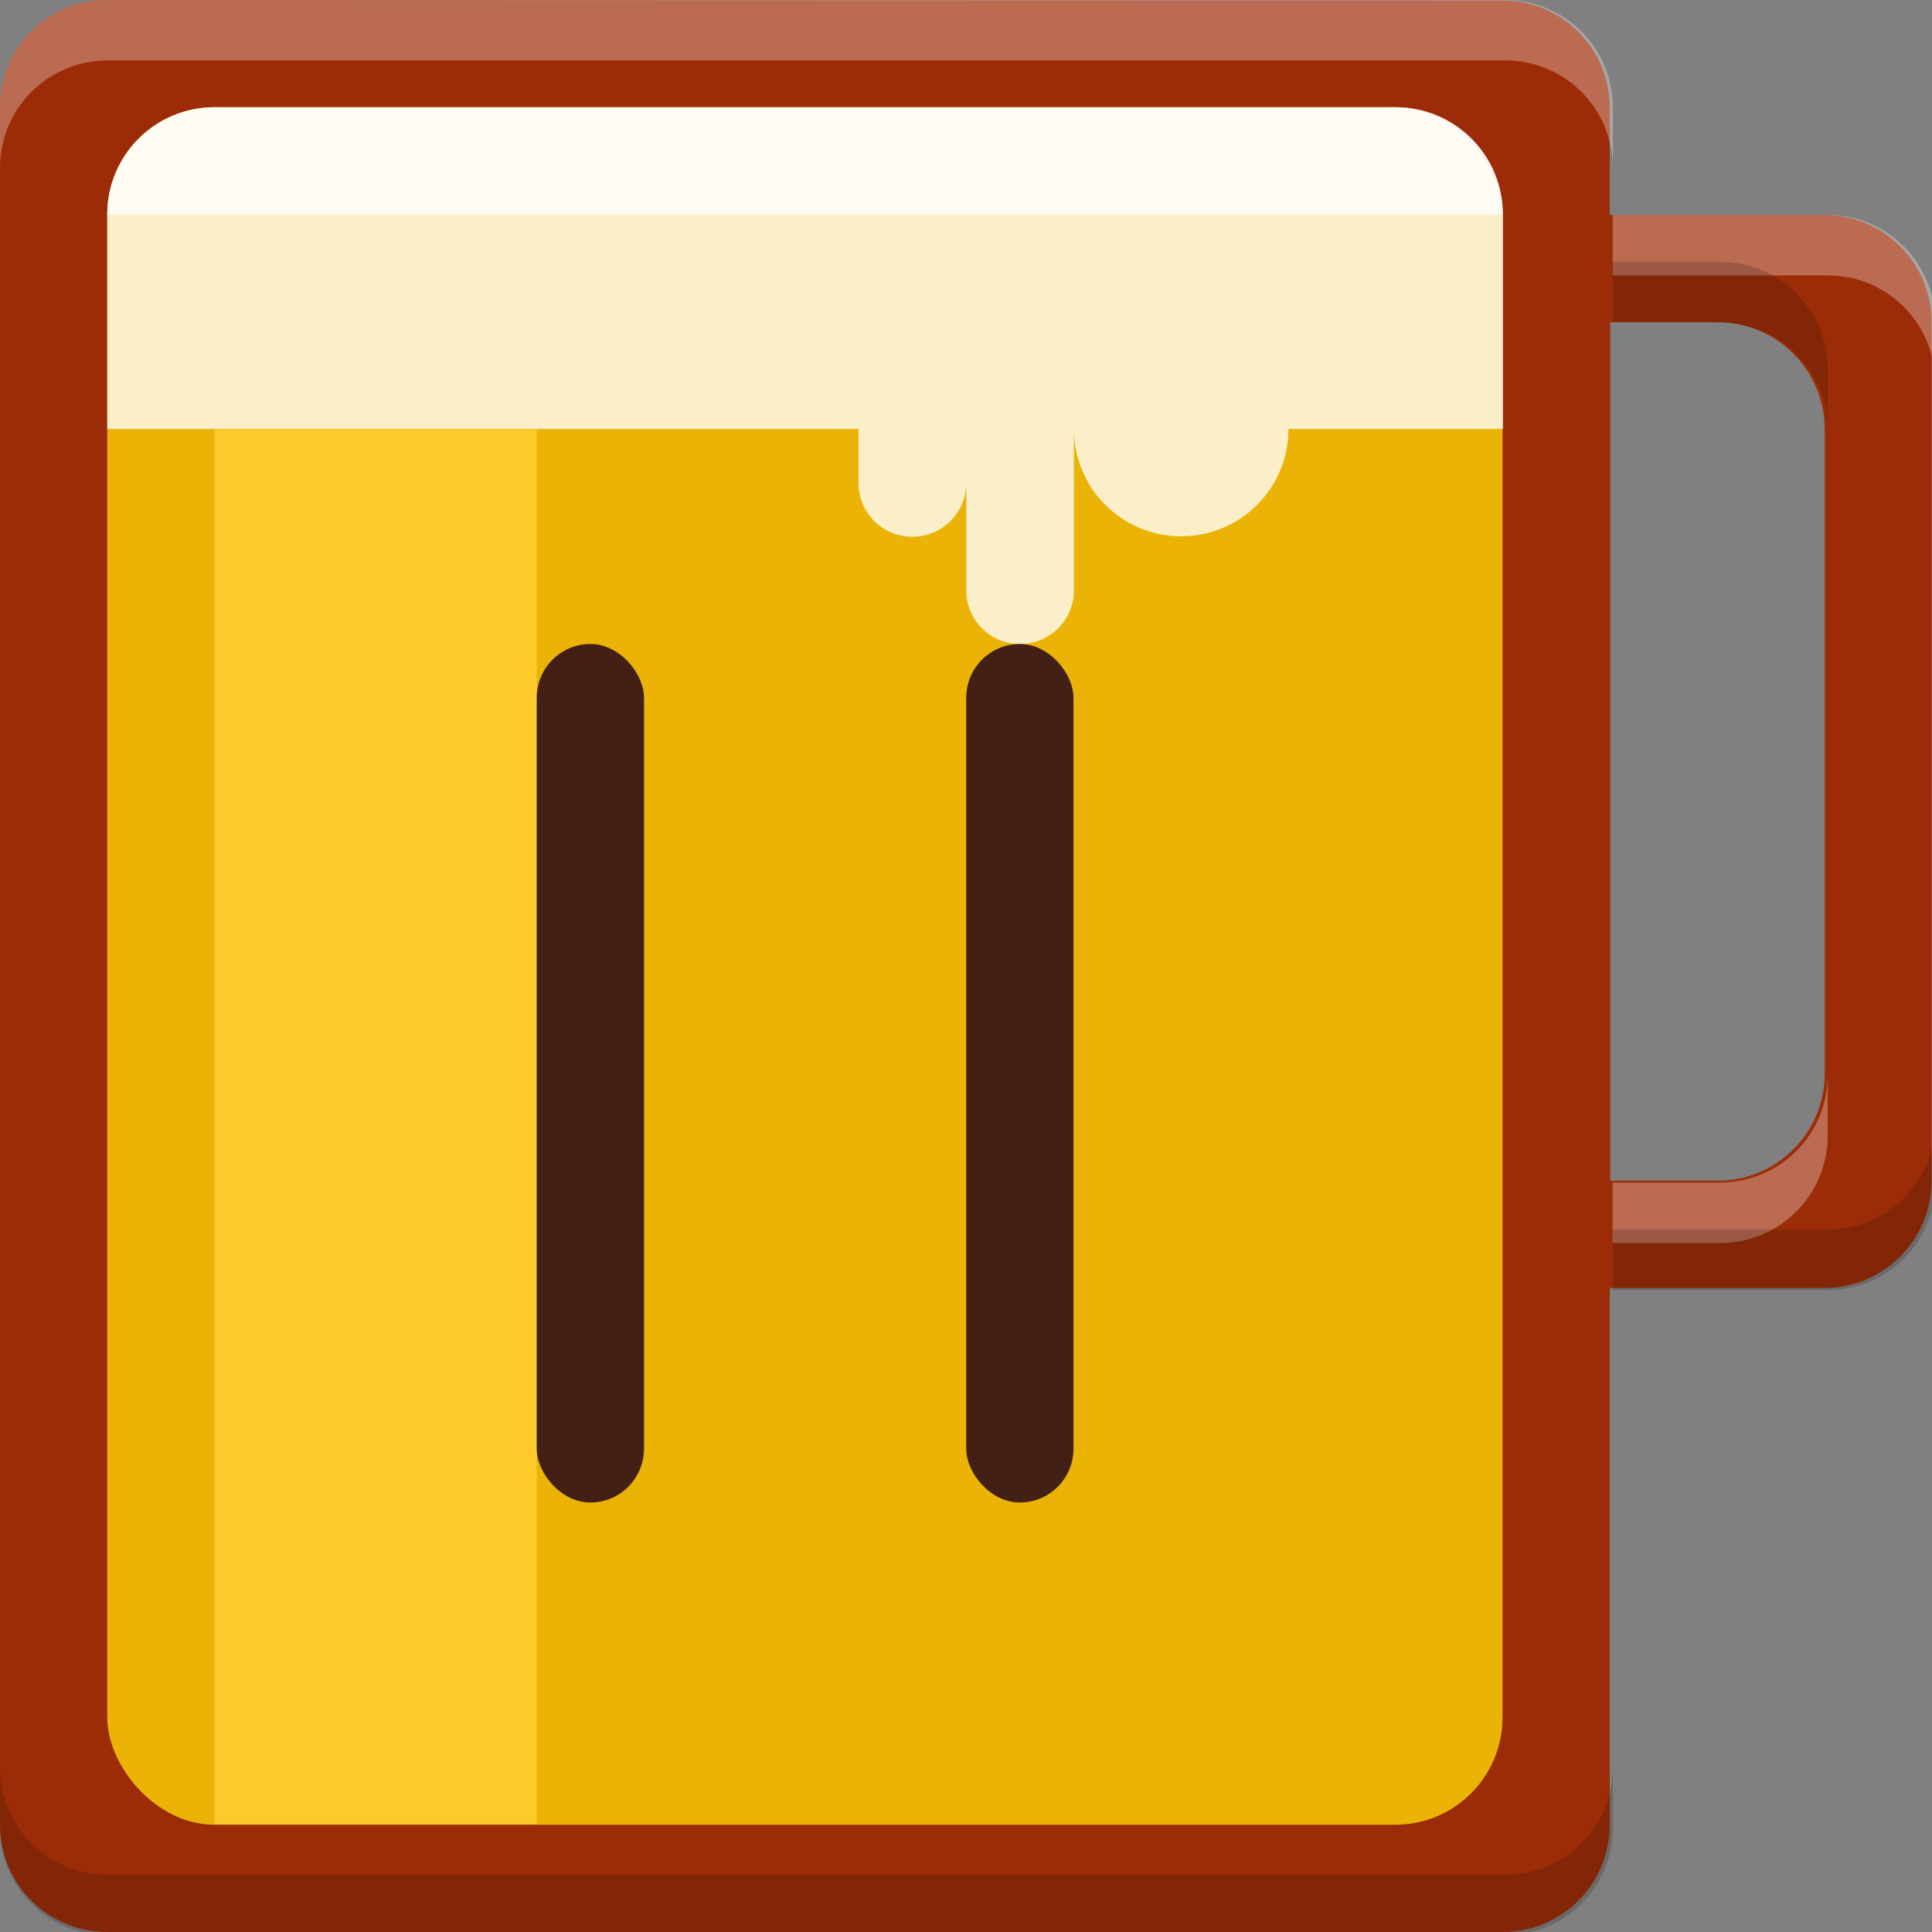 <svg id="svg12" height="16" viewBox="0 0 4.233 4.233" width="16" xmlns="http://www.w3.org/2000/svg">
  <rect x="0" y="0" width="4.233" height="4.233" fill="#808080" stroke="none"/>
  <g id="layer1" transform="translate(0 -292.767)">
    <path id="rect4156" d="m.235 292.767c-.13 0-.235.105-.235.235v3.763c0 .13.105.235.235.235h3.057c.13 0 .235-.105.235-.235v-1.176h.47c.13 0 .235-.105.235-.235v-1.881c0-.13-.105-.235-.235-.235h-.47v-.235c0-.13-.105-.235-.235-.235zm3.293.706h.235c.13 0 .235.105.235.235v1.411c0 .13-.105.235-.235.235h-.235z" fill="#9c2c07" stroke-width=".235"/>
    <rect id="rect4179" fill="#eab305" height="3.763" rx=".235" stroke-width=".889" width="3.057" x=".235" y="293.002"/>
    <path id="rect4201" d="m.47 293.002c-.13 0-.235.105-.235.235v.47h1.646v.118c0 .065.052.118.118.118.065 0 .118-.052.118-.118v.235c0 .065.052.118.118.118.065 0 .118-.052.118-.118v-.353c0 .13.105.235.235.235s.235-.105.235-.235h.47v-.47c0-.13-.105-.235-.235-.235h-.47-.588z" fill="#fff" fill-opacity=".784" stroke-width=".235"/>
    <path id="rect4222" d="m.47 293.707v3.057h.706v-3.057z" fill="#fdc92b" stroke-width=".235"/>
    <rect id="rect4283" fill="#422016" height="1.881" rx=".118" stroke-width=".889" width=".235" x="1.176" y="294.178"/>
    <rect id="rect4285" fill="#422016" height="1.881" rx=".118" stroke-width=".889" width=".235" x="2.117" y="294.178"/>
    <path id="path4289" d="m.47 293.002c-.13 0-.235.105-.235.235h3.057c0-.13-.105-.235-.235-.235z" fill="#fff" fill-opacity=".784" stroke-width=".235"/>
    <g stroke-width=".889" transform="matrix(.265 0 0 .265 0 292.767)">
      <path id="path867" d="m.889 0c-.492 0-.889.396-.889.889v.5c0-.492.396-.889.889-.889h11.557c.492 0 .889.396.889.889v-.5c0-.492-.396-.889-.889-.889zm12.445 1.777v.5h1.777c.492 0 .889.396.889.889v-.5c0-.492-.396-.889-.889-.889zm1.777 7.111c0 .492-.396.889-.889.889h-.889v.5h.889c.492 0 .889-.396.889-.889z" fill="#fff" opacity=".3"/>
      <path id="path872" d="m13.334 2.166v.5h.889c.492 0 .889.396.889.889v-.5c0-.492-.396-.889-.889-.889zm2.666 7.111c0 .492-.396.889-.889.889h-1.777v.5h1.777c.492 0 .889-.396.889-.889zm-16 5.334v.5c0 .492.396.889.889.889h11.557c.492 0 .889-.396.889-.889v-.5c0 .492-.396.889-.889.889h-11.557c-.492 0-.889-.396-.889-.889z" fill="#1f110e" opacity=".2"/>
    </g>
  </g>
</svg>

